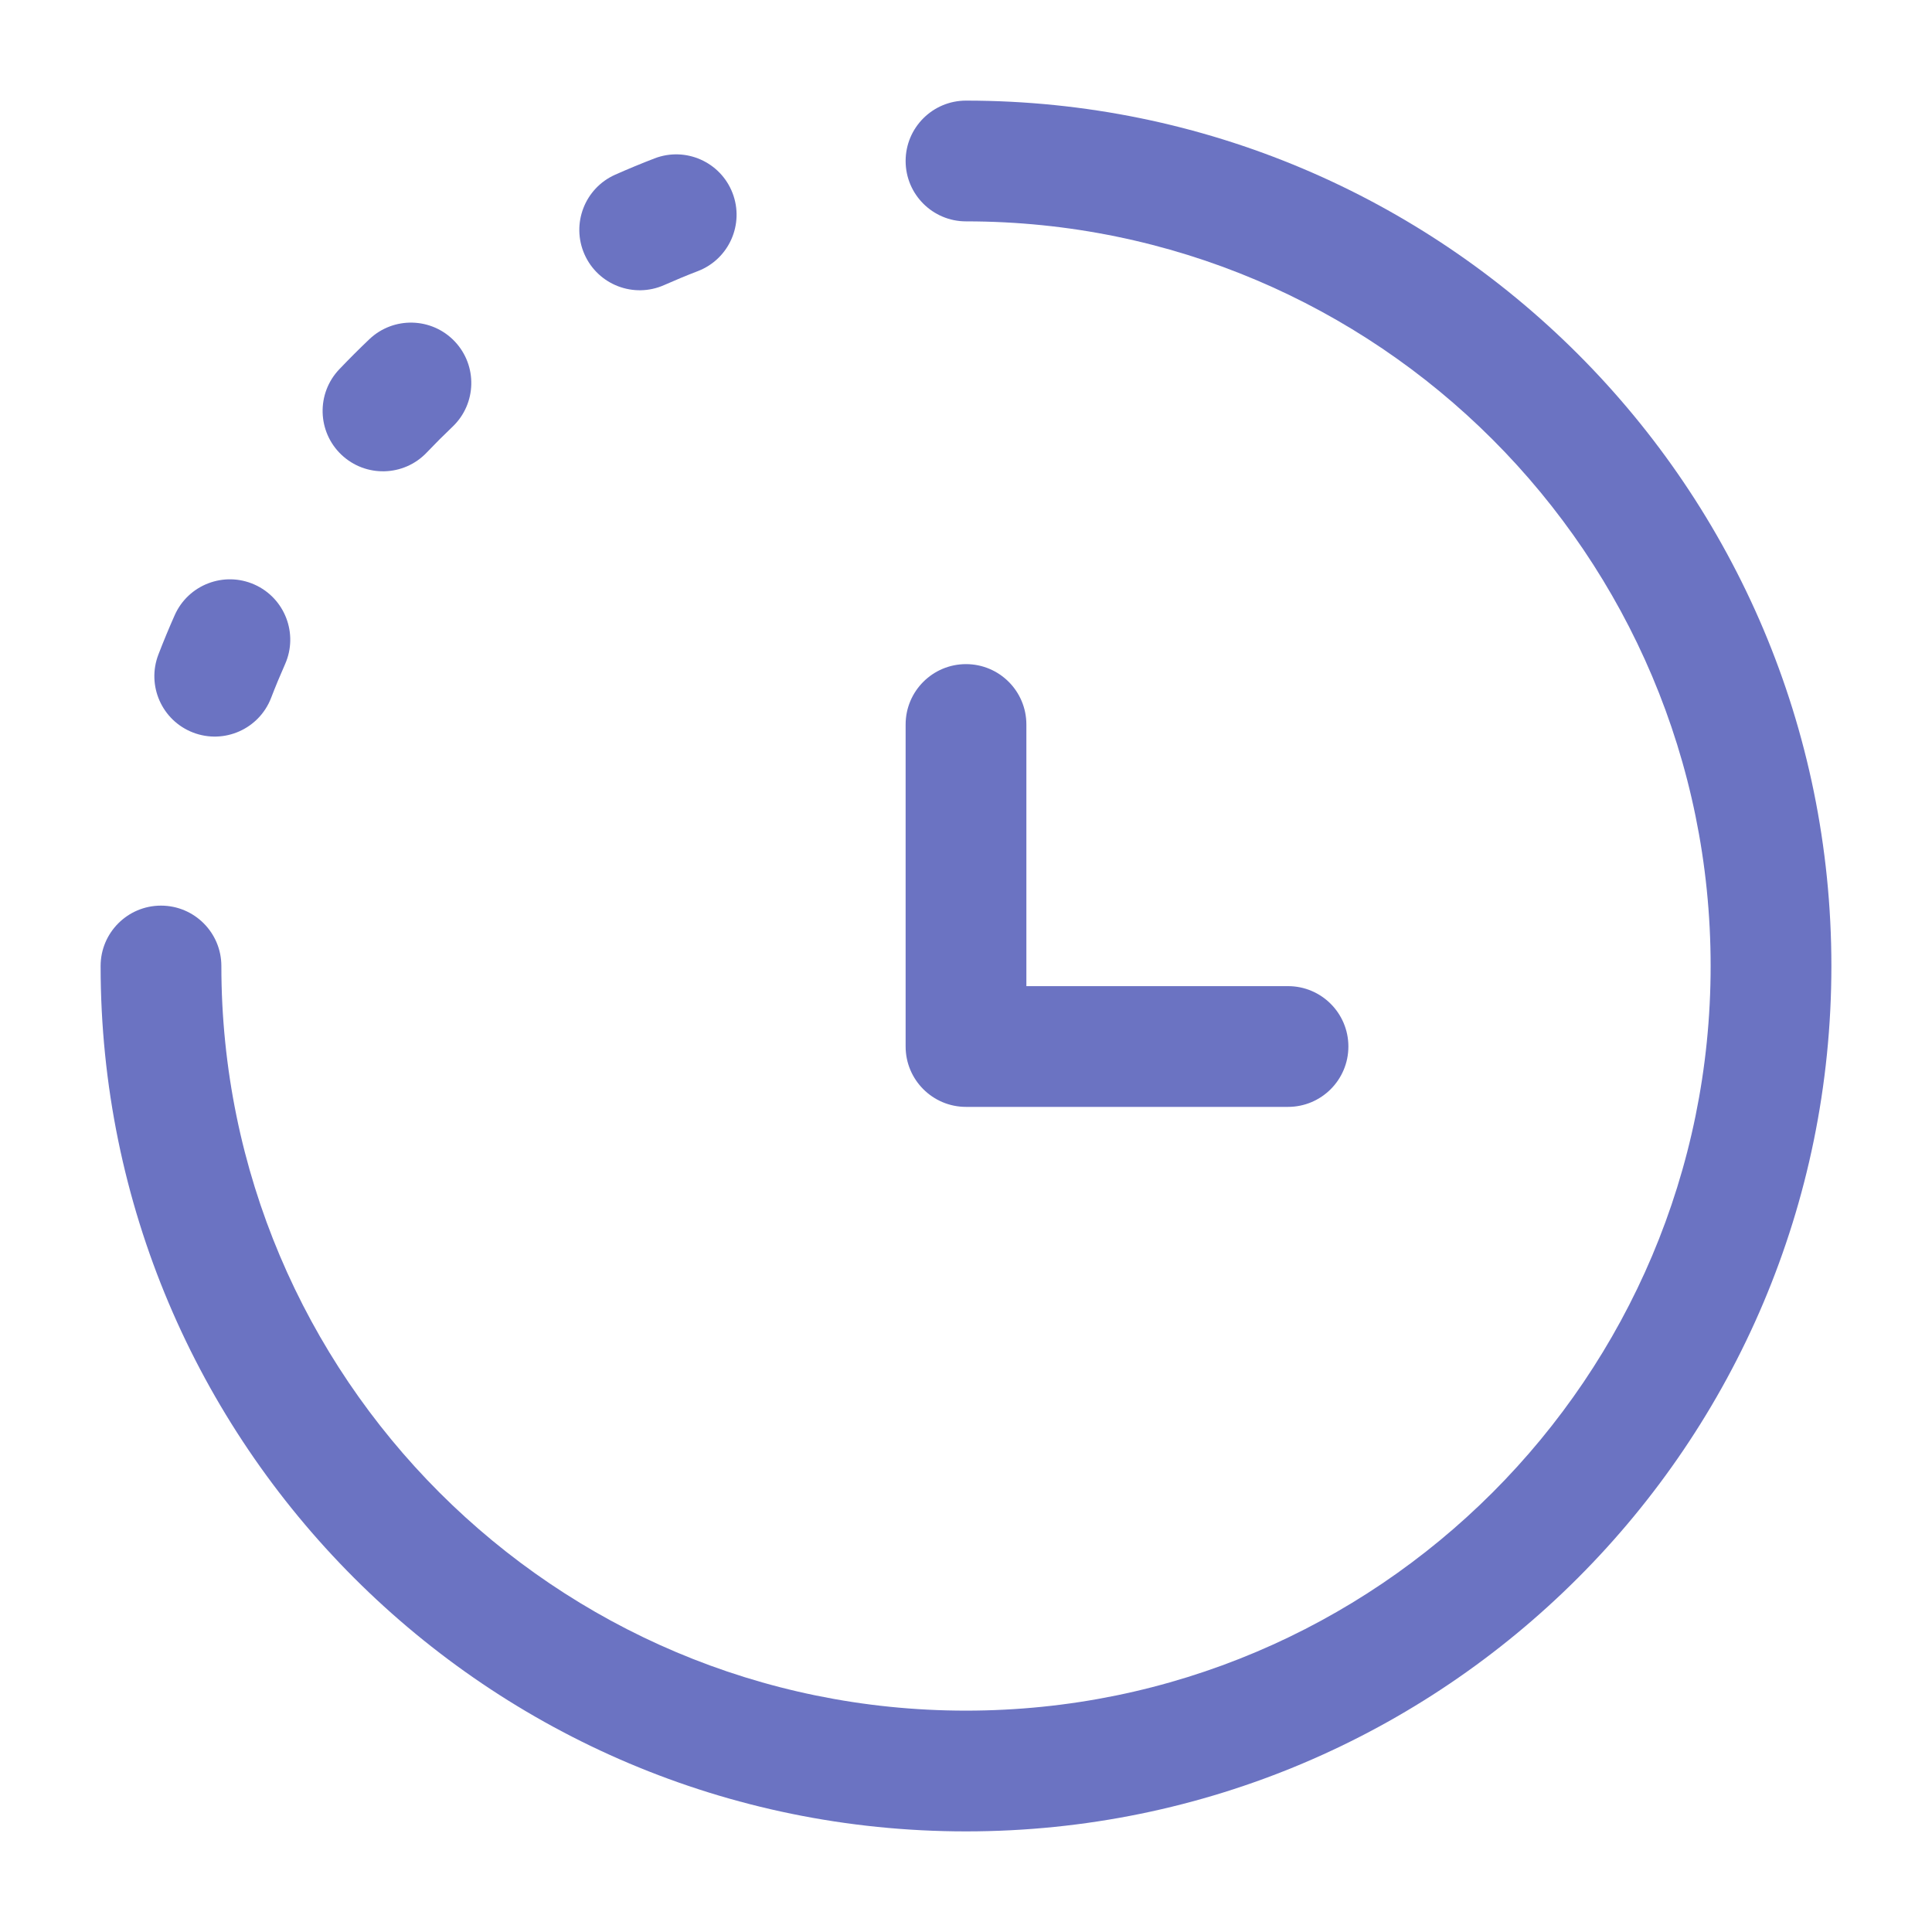 <svg width="64" height="64" viewBox="0 0 64 64" fill="none" xmlns="http://www.w3.org/2000/svg">
<g id="Bold">
<g id="Vector">
<path fill-rule="evenodd" clip-rule="evenodd" d="M30 5.333C30 4.229 30.896 3.333 32 3.333C47.832 3.333 60.667 16.168 60.667 32C60.667 47.832 47.832 60.667 32 60.667C16.168 60.667 3.333 47.832 3.333 32C3.333 30.896 4.229 30 5.333 30C6.438 30 7.333 30.896 7.333 32C7.333 45.623 18.377 56.667 32 56.667C45.623 56.667 56.667 45.623 56.667 32C56.667 18.377 45.623 7.333 32 7.333C30.896 7.333 30 6.438 30 5.333ZM32 22C33.105 22 34 22.896 34 24V32.667H42.667C43.771 32.667 44.667 33.562 44.667 34.667C44.667 35.771 43.771 36.667 42.667 36.667H32C30.896 36.667 30 35.771 30 34.667V24C30 22.896 30.896 22 32 22Z" fill="#6B73C2"/>
<path fill-rule="evenodd" clip-rule="evenodd" d="M24.266 6.394C24.663 7.424 24.151 8.582 23.12 8.98C22.743 9.125 22.37 9.28 22.002 9.443C20.993 9.891 19.811 9.436 19.363 8.427C18.915 7.417 19.37 6.235 20.379 5.787C20.807 5.597 21.241 5.417 21.68 5.248C22.71 4.85 23.868 5.363 24.266 6.394ZM15.061 11.307C15.822 12.107 15.792 13.373 14.992 14.135C14.699 14.414 14.414 14.699 14.135 14.992C13.373 15.792 12.107 15.822 11.307 15.061C10.508 14.299 10.477 13.033 11.239 12.233C11.562 11.894 11.894 11.562 12.233 11.239C13.033 10.477 14.299 10.508 15.061 11.307ZM8.427 19.363C9.436 19.811 9.891 20.993 9.443 22.002C9.28 22.37 9.125 22.743 8.98 23.12C8.582 24.151 7.424 24.663 6.394 24.266C5.363 23.868 4.85 22.71 5.248 21.68C5.417 21.241 5.597 20.807 5.787 20.379C6.235 19.37 7.417 18.915 8.427 19.363Z" fill="#6B73C2"/>
</g>
</g>
</svg>
